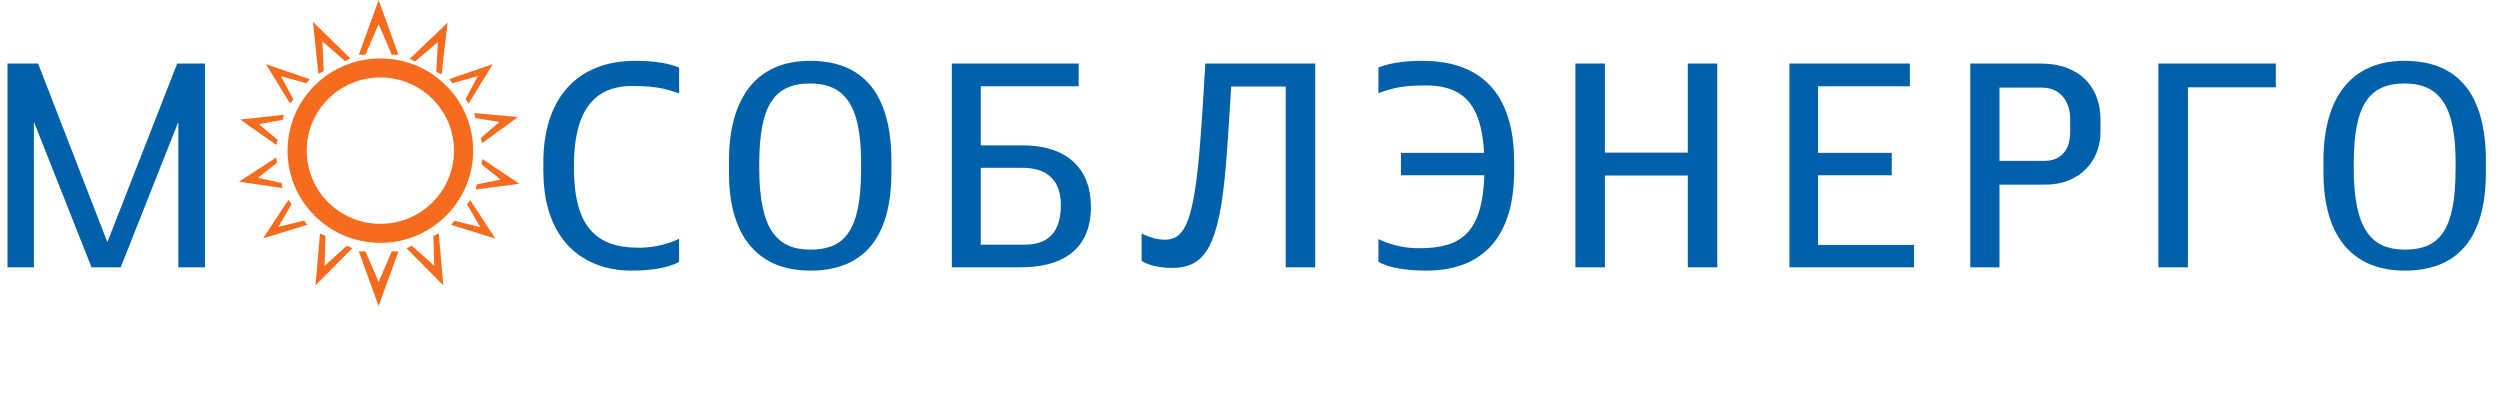 <svg width="171" height="27" viewBox="0 0 171 27" fill="none" xmlns="http://www.w3.org/2000/svg">
<g clip-path="url(#clip0_69_1765)">
<path d="M14.023 18.284V4.348H12.12L7.344 16.563L2.607 4.348H0.514V18.284H2.321V8.338L6.26 18.284H8.257L12.197 8.338V18.284H14.023ZM46.45 17.905V16.337C46.259 16.427 46.032 16.519 45.765 16.61C45.495 16.702 45.188 16.782 44.839 16.844C44.493 16.907 44.103 16.939 43.672 16.942C42.94 16.945 42.299 16.847 41.747 16.648C41.195 16.449 40.736 16.137 40.368 15.706C39.997 15.275 39.721 14.71 39.537 14.014C39.349 13.318 39.258 12.474 39.258 11.478V11.288C39.258 9.483 39.587 8.132 40.247 7.23C40.906 6.332 41.903 5.881 43.235 5.881C43.717 5.881 44.122 5.897 44.455 5.928C44.785 5.96 45.068 6.001 45.299 6.051C45.53 6.101 45.737 6.155 45.914 6.215C46.095 6.275 46.272 6.335 46.45 6.391V4.614C46.257 4.537 46.022 4.462 45.752 4.395C45.48 4.327 45.153 4.27 44.776 4.226C44.398 4.185 43.954 4.159 43.443 4.159C42.439 4.163 41.548 4.321 40.771 4.638C39.99 4.954 39.334 5.411 38.798 6.012C38.261 6.614 37.855 7.339 37.58 8.196C37.304 9.05 37.164 10.018 37.164 11.098V11.666C37.168 12.64 37.276 13.503 37.484 14.251C37.694 15.001 37.989 15.643 38.366 16.182C38.744 16.721 39.185 17.162 39.689 17.505C40.193 17.848 40.742 18.105 41.331 18.269C41.924 18.432 42.54 18.51 43.177 18.51C43.773 18.507 44.29 18.476 44.728 18.414C45.165 18.351 45.527 18.272 45.813 18.18C46.098 18.088 46.31 17.996 46.45 17.905ZM60.972 11.76V11.004C60.972 9.539 60.776 8.297 60.373 7.279C59.973 6.262 59.361 5.489 58.54 4.96C57.718 4.431 56.678 4.163 55.416 4.159C54.481 4.163 53.662 4.321 52.967 4.635C52.27 4.951 51.693 5.408 51.233 6C50.773 6.596 50.428 7.314 50.203 8.155C49.974 8.997 49.861 9.948 49.861 11.004V11.798C49.863 12.961 49.996 13.963 50.26 14.807C50.523 15.655 50.9 16.352 51.389 16.897C51.88 17.444 52.464 17.852 53.142 18.116C53.824 18.381 54.582 18.509 55.416 18.509C56.26 18.513 57.024 18.388 57.706 18.136C58.388 17.883 58.971 17.49 59.457 16.951C59.944 16.413 60.315 15.715 60.579 14.859C60.839 14.001 60.969 12.968 60.972 11.76ZM58.898 11.571C58.898 12.643 58.825 13.538 58.679 14.251C58.531 14.963 58.312 15.526 58.02 15.939C57.728 16.352 57.367 16.644 56.932 16.822C56.498 16.994 55.993 17.08 55.416 17.074C54.848 17.077 54.351 16.982 53.917 16.791C53.485 16.598 53.12 16.286 52.825 15.858C52.53 15.425 52.308 14.854 52.159 14.146C52.01 13.437 51.934 12.564 51.934 11.534V11.193C51.934 10.197 52.001 9.353 52.134 8.653C52.267 7.954 52.474 7.389 52.755 6.955C53.035 6.523 53.396 6.204 53.837 6.006C54.278 5.804 54.804 5.707 55.416 5.71C56.273 5.71 56.958 5.911 57.468 6.315C57.978 6.721 58.346 7.33 58.572 8.142C58.794 8.952 58.905 9.971 58.898 11.193V11.571ZM67.085 9.945V5.899H73.782V4.348H65.105V18.284H69.805C70.848 18.284 71.724 18.125 72.441 17.814C73.154 17.502 73.697 17.042 74.064 16.427C74.432 15.813 74.616 15.05 74.62 14.142C74.616 13.251 74.432 12.495 74.071 11.871C73.706 11.246 73.18 10.768 72.485 10.44C71.793 10.113 70.95 9.948 69.957 9.945H67.085ZM72.564 14.011C72.568 14.568 72.485 15.05 72.32 15.457C72.155 15.864 71.892 16.176 71.528 16.397C71.163 16.619 70.684 16.731 70.091 16.734H67.085V11.478H69.92C70.544 11.481 71.052 11.591 71.442 11.802C71.831 12.017 72.117 12.313 72.299 12.691C72.478 13.068 72.568 13.509 72.564 14.011ZM79.666 16.393C79.412 16.393 79.162 16.358 78.911 16.292C78.661 16.222 78.388 16.118 78.087 15.977V17.848C78.369 18.016 78.686 18.139 79.045 18.212C79.4 18.287 79.768 18.322 80.141 18.322C80.604 18.328 81.017 18.262 81.382 18.126C81.743 17.992 82.064 17.756 82.34 17.421C82.615 17.086 82.853 16.627 83.053 16.041C83.256 15.452 83.427 14.707 83.564 13.807C83.704 12.905 83.82 11.821 83.909 10.552C83.957 9.886 84.008 9.161 84.061 8.377C84.115 7.592 84.166 6.772 84.213 5.919H87.942V18.284H89.959V4.348H82.445C82.377 5.559 82.311 6.661 82.244 7.654C82.177 8.65 82.111 9.539 82.045 10.324C81.959 11.354 81.857 12.23 81.746 12.945C81.638 13.661 81.511 14.244 81.375 14.697C81.236 15.151 81.08 15.5 80.912 15.749C80.741 15.994 80.554 16.164 80.347 16.259C80.139 16.352 79.913 16.397 79.666 16.393ZM94.283 17.905V16.355C94.474 16.447 94.702 16.537 94.969 16.635C95.237 16.73 95.544 16.808 95.893 16.875C96.239 16.941 96.628 16.976 97.061 16.979C97.813 16.982 98.46 16.903 99.008 16.739C99.554 16.575 100.007 16.302 100.369 15.922C100.727 15.541 101.003 15.03 101.194 14.386C101.383 13.743 101.495 12.942 101.534 11.987H95.824V10.456H101.513C101.454 9.369 101.276 8.486 100.98 7.805C100.686 7.125 100.251 6.627 99.681 6.312C99.11 5.994 98.383 5.84 97.499 5.842C97.016 5.842 96.61 5.861 96.279 5.893C95.948 5.928 95.666 5.968 95.433 6.022C95.202 6.076 94.996 6.132 94.818 6.192C94.638 6.255 94.46 6.315 94.283 6.372V4.614C94.477 4.537 94.711 4.462 94.98 4.395C95.254 4.327 95.579 4.27 95.957 4.226C96.335 4.185 96.779 4.159 97.29 4.159C98.691 4.163 99.856 4.427 100.788 4.96C101.716 5.489 102.411 6.268 102.875 7.298C103.338 8.328 103.569 9.596 103.569 11.098V11.666C103.564 12.93 103.407 13.998 103.104 14.874C102.799 15.746 102.37 16.453 101.826 16.988C101.28 17.524 100.642 17.911 99.917 18.154C99.19 18.394 98.404 18.513 97.556 18.509C96.96 18.506 96.443 18.475 96.005 18.413C95.568 18.35 95.206 18.271 94.921 18.179C94.637 18.088 94.423 17.996 94.283 17.905ZM117.462 18.284V4.348H115.445V10.437H109.776V4.348H107.758V18.284H109.776V12.006H115.445V18.284H117.462ZM130.92 18.284V16.753H124.355V11.987H129.397V10.456H124.355V5.899H130.634V4.348H122.397V18.284H130.92ZM143.672 9.019V8.149C143.672 7.595 143.581 7.084 143.402 6.621C143.225 6.161 142.962 5.757 142.619 5.42C142.274 5.08 141.852 4.818 141.35 4.632C140.852 4.446 140.281 4.352 139.638 4.348H134.767V18.284H136.765V12.63H139.886C140.482 12.627 141.015 12.533 141.481 12.347C141.947 12.158 142.347 11.899 142.671 11.568C142.997 11.237 143.244 10.856 143.416 10.421C143.588 9.986 143.672 9.52 143.672 9.019ZM141.599 9.075C141.599 9.438 141.536 9.765 141.411 10.055C141.284 10.345 141.095 10.572 140.834 10.743C140.577 10.912 140.246 11.001 139.848 11.004H136.765V5.994H139.696C140.079 5.997 140.412 6.085 140.698 6.262C140.978 6.438 141.201 6.684 141.356 6.999C141.515 7.318 141.596 7.686 141.599 8.111V9.075ZM155.665 4.348H147.634V18.284H149.653V5.975H155.665V4.348ZM170.034 11.76V11.004C170.034 9.539 169.838 8.297 169.435 7.279C169.036 6.262 168.423 5.489 167.604 4.96C166.78 4.431 165.742 4.163 164.479 4.159C163.544 4.163 162.724 4.321 162.03 4.635C161.333 4.951 160.756 5.408 160.296 6C159.837 6.596 159.491 7.314 159.266 8.155C159.038 8.997 158.924 9.948 158.924 11.004V11.798C158.927 12.961 159.061 13.963 159.324 14.807C159.587 15.655 159.963 16.352 160.453 16.897C160.944 17.444 161.528 17.852 162.208 18.116C162.888 18.381 163.647 18.509 164.481 18.509C165.325 18.513 166.089 18.388 166.77 18.136C167.452 17.883 168.036 17.49 168.521 16.951C169.01 16.413 169.381 15.715 169.643 14.859C169.901 14.001 170.032 12.968 170.034 11.76ZM167.96 11.571C167.96 12.643 167.888 13.538 167.741 14.251C167.592 14.963 167.374 15.526 167.083 15.939C166.79 16.352 166.428 16.644 165.994 16.822C165.561 16.994 165.056 17.08 164.478 17.074C163.912 17.077 163.414 16.982 162.978 16.791C162.546 16.598 162.182 16.286 161.887 15.858C161.593 15.425 161.37 14.854 161.222 14.146C161.073 13.437 160.997 12.564 160.997 11.534V11.193C160.997 10.197 161.062 9.353 161.196 8.653C161.331 7.954 161.536 7.389 161.819 6.955C162.096 6.523 162.459 6.204 162.899 6.006C163.34 5.804 163.868 5.707 164.479 5.71C165.336 5.71 166.021 5.911 166.533 6.315C167.042 6.721 167.41 7.33 167.635 8.142C167.857 8.952 167.969 9.971 167.962 11.193V11.571H167.96Z" fill="#0061AA"/>
<path fill-rule="evenodd" clip-rule="evenodd" d="M25.898 0.003L27.254 3.744H26.797L25.898 1.652L25 3.744H24.543L25.898 0.003Z" fill="#F66C1E"/>
<path fill-rule="evenodd" clip-rule="evenodd" d="M21.408 1.497L23.968 3.998L23.598 4.174L22.053 2.83L22.145 4.868L21.776 5.046L21.408 1.497Z" fill="#F66C1E"/>
<path fill-rule="evenodd" clip-rule="evenodd" d="M18.191 4.391L21.183 5.416L20.956 5.696L19.213 5.209L20.065 6.796L19.838 7.076L18.191 4.391Z" fill="#F66C1E"/>
<path fill-rule="evenodd" clip-rule="evenodd" d="M16.428 8.177L19.42 7.849L19.334 8.197L17.702 8.49L18.993 9.569L18.906 9.917L16.428 8.177Z" fill="#F66C1E"/>
<path fill-rule="evenodd" clip-rule="evenodd" d="M30.613 1.554L28.023 4.024L28.39 4.204L29.952 2.878L29.836 4.916L30.202 5.096L30.613 1.554Z" fill="#F66C1E"/>
<path fill-rule="evenodd" clip-rule="evenodd" d="M33.707 4.386L30.717 5.414L30.944 5.691L32.685 5.204L31.835 6.793L32.062 7.072L33.707 4.386Z" fill="#F66C1E"/>
<path fill-rule="evenodd" clip-rule="evenodd" d="M35.426 8.006L32.428 7.733L32.521 8.079L34.158 8.342L32.887 9.445L32.98 9.791L35.426 8.006Z" fill="#F66C1E"/>
<path fill-rule="evenodd" clip-rule="evenodd" d="M26.016 3.996C29.522 3.996 32.364 6.819 32.364 10.303C32.364 13.787 29.522 16.611 26.016 16.611C22.51 16.611 19.668 13.786 19.668 10.303C19.668 6.819 22.51 3.996 26.016 3.996ZM26.016 5.298C23.235 5.298 20.979 7.539 20.979 10.303C20.979 13.068 23.235 15.31 26.016 15.31C28.798 15.31 31.053 13.068 31.053 10.303C31.053 7.539 28.798 5.298 26.016 5.298Z" fill="#F66C1E"/>
<path fill-rule="evenodd" clip-rule="evenodd" d="M25.898 20.936L27.254 17.194H26.797L25.898 19.287L25 17.194H24.543L25.898 20.936Z" fill="#F66C1E"/>
<path fill-rule="evenodd" clip-rule="evenodd" d="M21.58 19.52L24.096 16.978L23.724 16.807L22.203 18.177L22.26 16.137L21.888 15.966L21.58 19.52Z" fill="#F66C1E"/>
<path fill-rule="evenodd" clip-rule="evenodd" d="M17.996 16.303L21.018 15.373L20.8 15.087L19.043 15.517L19.945 13.958L19.728 13.671L17.996 16.303Z" fill="#F66C1E"/>
<path fill-rule="evenodd" clip-rule="evenodd" d="M16.348 12.429L19.326 12.863L19.253 12.512L17.631 12.162L18.96 11.129L18.886 10.778L16.348 12.429Z" fill="#F66C1E"/>
<path fill-rule="evenodd" clip-rule="evenodd" d="M30.322 19.52L27.805 16.978L28.177 16.807L29.7 18.177L29.642 16.137L30.014 15.966L30.322 19.52Z" fill="#F66C1E"/>
<path fill-rule="evenodd" clip-rule="evenodd" d="M33.889 16.323L30.869 15.385L31.087 15.1L32.844 15.536L31.946 13.973L32.164 13.688L33.889 16.323Z" fill="#F66C1E"/>
<path fill-rule="evenodd" clip-rule="evenodd" d="M35.52 12.57L32.535 12.959L32.614 12.609L34.241 12.283L32.927 11.231L33.007 10.88L35.52 12.57Z" fill="#F66C1E"/>
</g>
<defs>
<clipPath id="clip0_69_1765">
<rect width="170.791" height="27" fill="white"/>
</clipPath>
</defs>
</svg>
